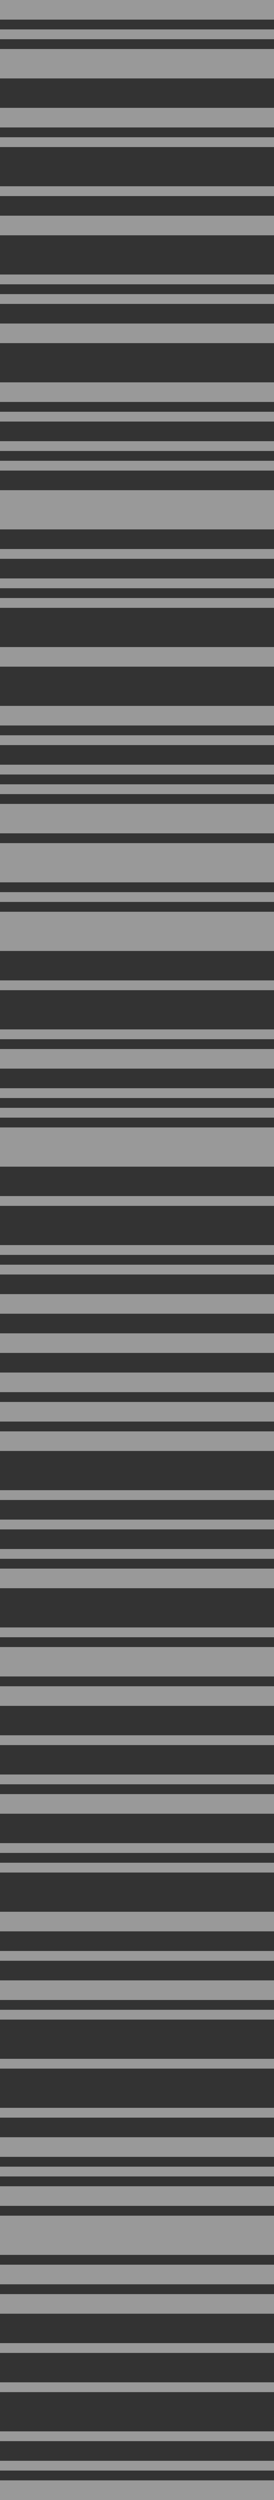 <svg xmlns="http://www.w3.org/2000/svg" width="56" height="510" viewBox="0 0 56 510"><rect x="0" y="0" width="56" height="510" fill="#333333" stroke="none"/><defs><style>.cls-1 { fill: #fff; fill-rule: evenodd; opacity: 0.5; }</style></defs><path id="barcode.svg" d="M0 510h315v-4H0v4zm0-6h315v-2H0v2zm0-6h315v-2H0v2zm0-10h315v-2H0v2zm0-8h315v-2H0v2zm0-8h315v-4H0v4zm0-6h315v-4H0v4zm0-6h315v-8H0v8zm0-10h315v-4H0v4zm0-6h315v-2H0v2zm0-4h315v-4H0v4zm0-8h315v-2H0v2zm0-10h315v-2H0v2zm0-10h315v-2H0v2zm0-4h315v-4H0v4zm0-8h315v-2H0v2zm0-6h315v-4H0v4zm0-12h315v-2H0v2zm0-4h315v-2H0v2zm0-8h315v-4H0v4zm0-6h315v-2H0v2zm0-8h315v-2H0v2zm0-8h315v-4H0v4zm0-6h315v-6H0v6zm0-8h315v-2H0v2zm0-10h315v-4H0v4zm0-6h315v-2H0v2zm0-6h315v-2H0v2zm0-6h315v-2H0v2zm0-10h315v-4H0v4zm0-6h315v-4H0v4zm0-6h315v-4H0v4zm0-8h315v-4H0v4zm0-8h315v-4H0v4zm0-8h315v-2H0v2zm0-4h315v-2H0v2zm0-10h315v-2H0v2zm0-8h315v-8H0v8zm0-10h315v-2H0v2zm0-4h315v-2H0v2zm0-6h315v-4H0v4zm0-6h315v-2H0v2zm0-10h315v-2H0v2zm0-8h315v-8H0v8zm0-10h315v-2H0v2zm0-4h315v-8H0v8zm0-10h315v-6H0v6zm0-8h315v-2H0v2zm0-4h315v-2H0v2zm0-6h315v-2H0v2zm0-4h315v-4H0v4zm0-12h315v-4H0v4zm0-12h315v-2H0v2zm0-4h315v-2H0v2zm0-6h315v-2H0v2zm0-6h315v-8H0v8zm0-12h315v-2H0v2zm0-4h315v-2H0v2zm0-6h315v-2H0v2zm0-4h315v-4H0v4zm0-12h315v-4H0v4zm0-8h315v-2H0v2zm0-4h315v-2H0v2zm0-10h315v-4H0v4zm0-8h315v-2H0v2zm0-10h315v-2H0v2zm0-4h315v-4H0v4zm0-10h315v-6H0v6zm0-8h315V6H0v2zm0-4h315V0H0v4z" class="cls-1"/></svg>
